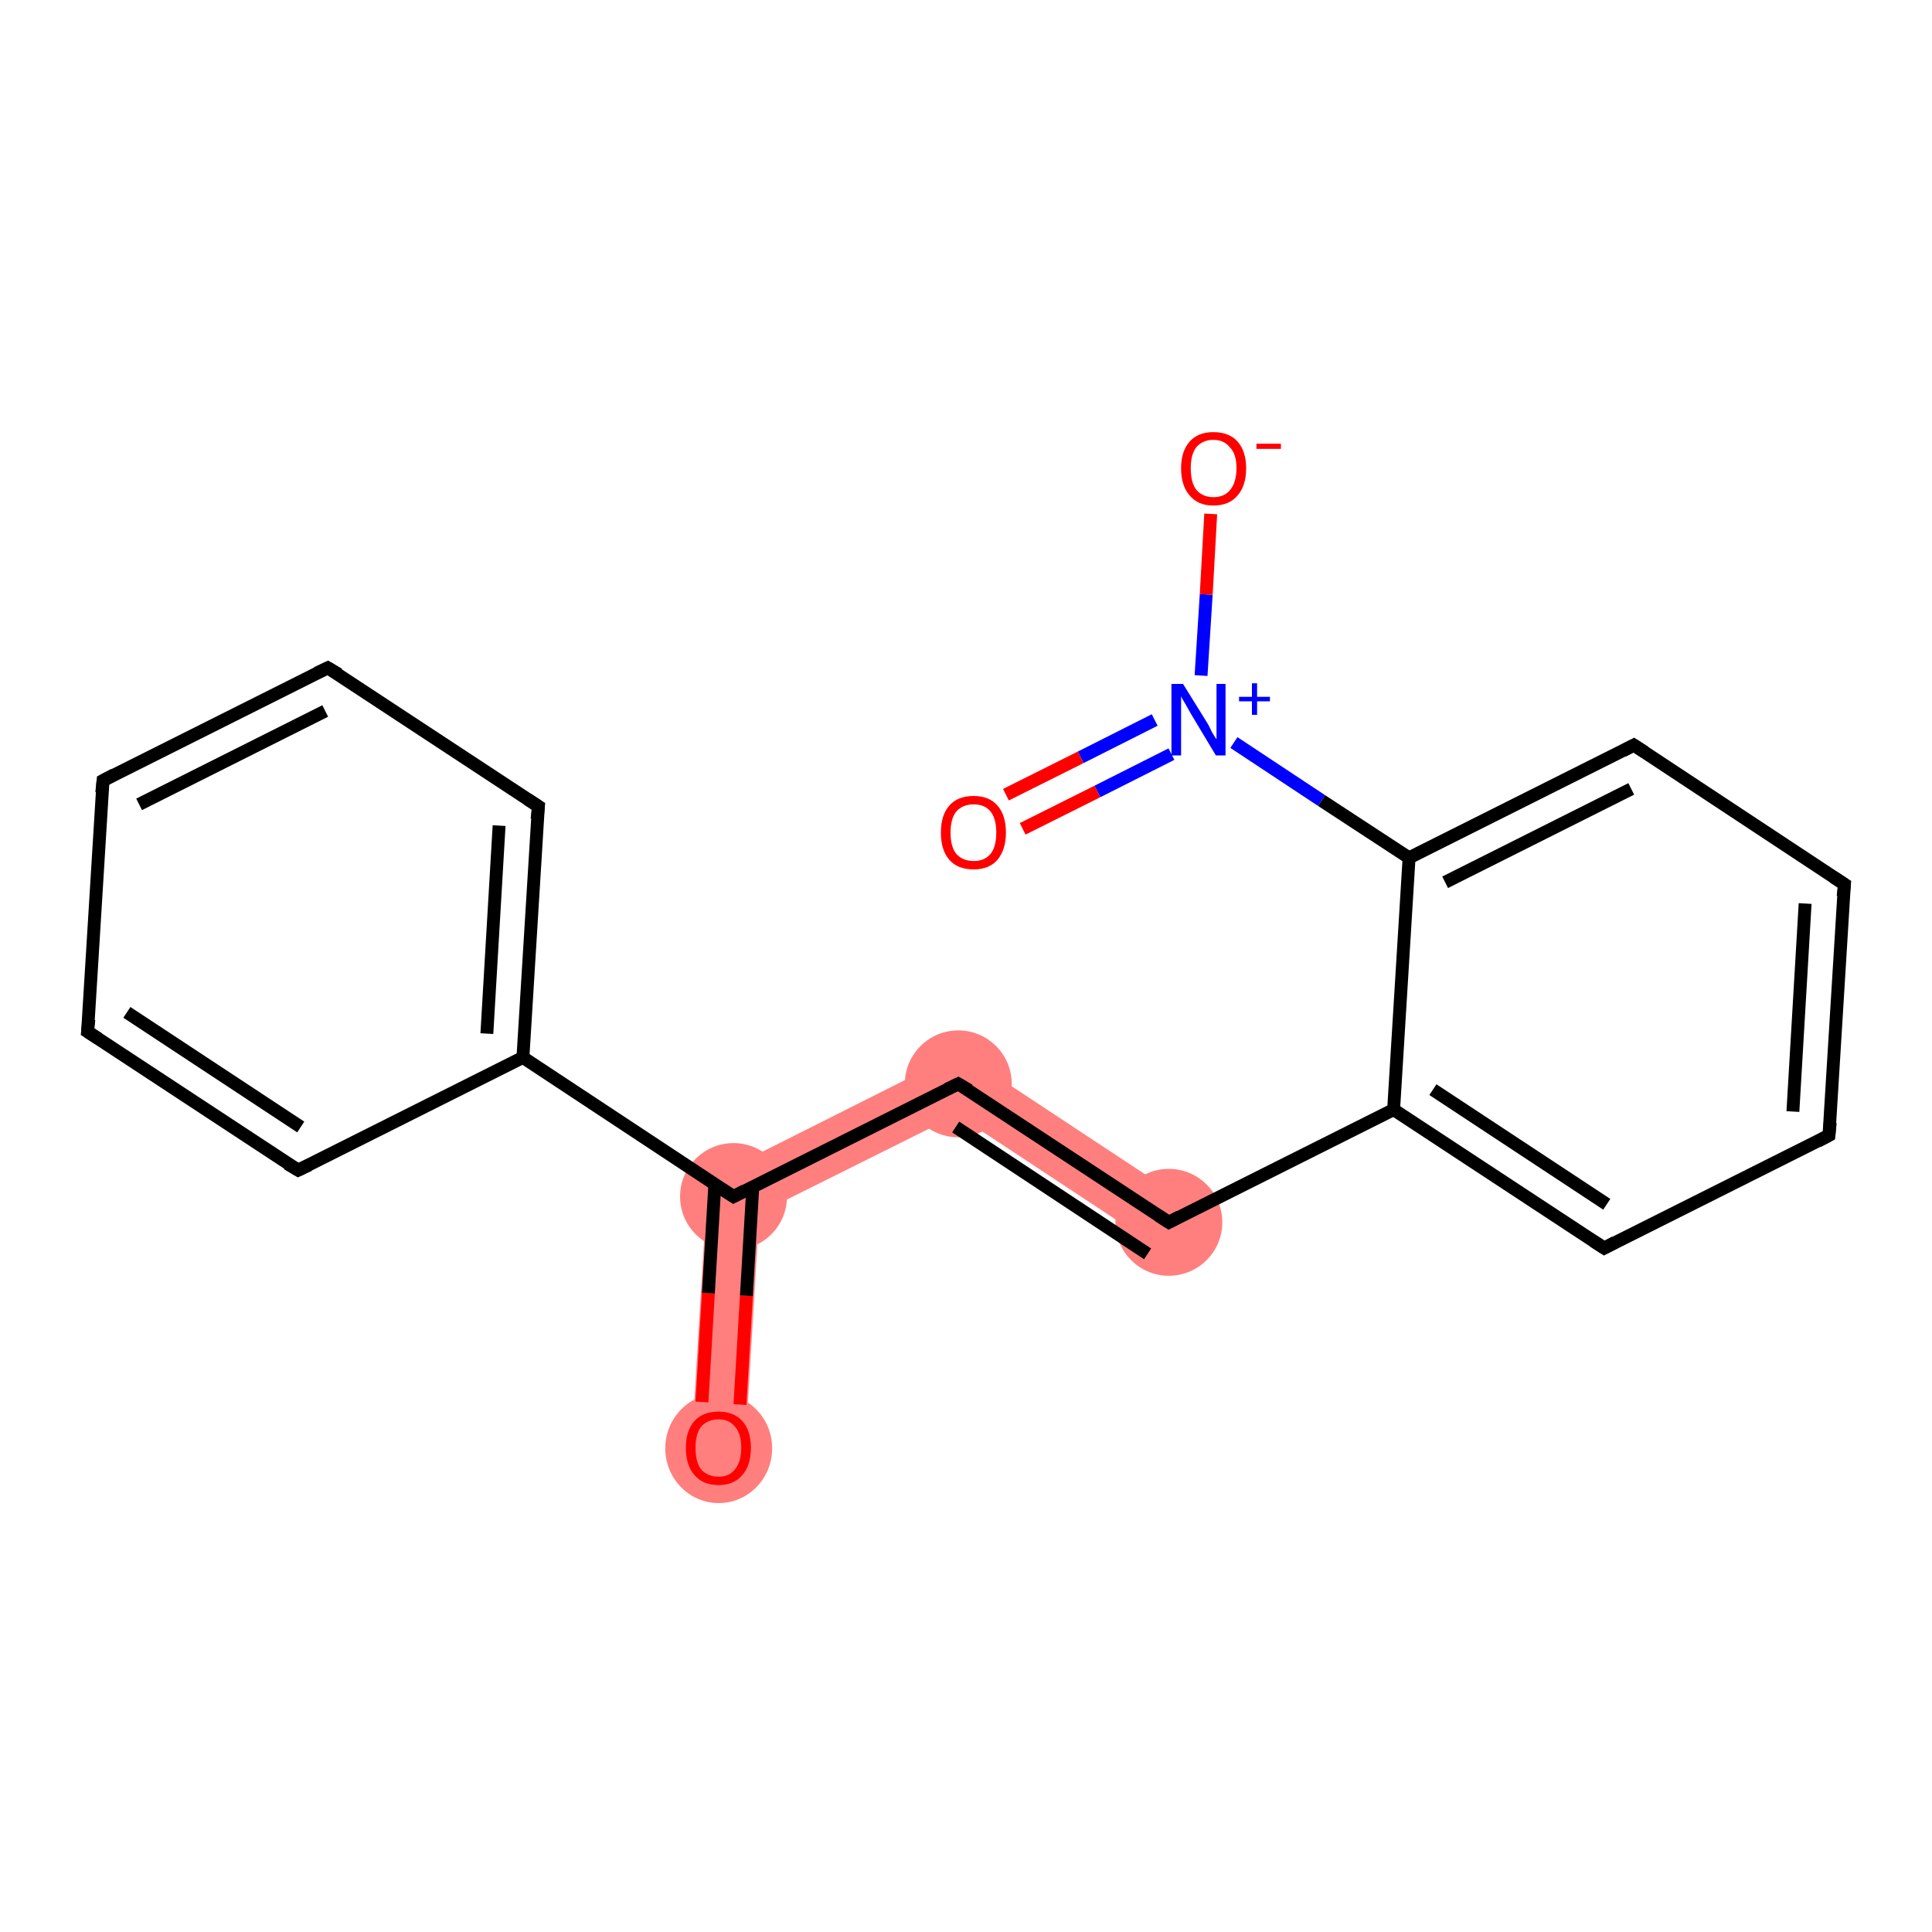 <?xml version='1.0' encoding='iso-8859-1'?>
<svg version='1.1' baseProfile='full'
              xmlns='http://www.w3.org/2000/svg'
                      xmlns:rdkit='http://www.rdkit.org/xml'
                      xmlns:xlink='http://www.w3.org/1999/xlink'
                  xml:space='preserve'
width='300px' height='300px' viewBox='0 0 300 300'>
<!-- END OF HEADER -->
<rect style='opacity:1.0;fill:#FFFFFF;stroke:none' width='300.0' height='300.0' x='0.0' y='0.0'> </rect>
<path class='bond-0 atom-0 atom-1' d='M 109.9,183.1 L 117.9,188.4 L 115.7,225.0 L 107.4,224.5 Z' style='fill:#FF7F7F;fill-rule:evenodd;fill-opacity:1;stroke:#FF7F7F;stroke-width:0.0px;stroke-linecap:butt;stroke-linejoin:miter;stroke-opacity:1;' />
<path class='bond-1 atom-1 atom-2' d='M 149.1,163.4 L 148.6,173.1 L 117.9,188.4 L 109.9,183.1 Z' style='fill:#FF7F7F;fill-rule:evenodd;fill-opacity:1;stroke:#FF7F7F;stroke-width:0.0px;stroke-linecap:butt;stroke-linejoin:miter;stroke-opacity:1;' />
<path class='bond-2 atom-2 atom-3' d='M 149.1,163.4 L 183.8,186.3 L 179.2,193.3 L 148.6,173.1 Z' style='fill:#FF7F7F;fill-rule:evenodd;fill-opacity:1;stroke:#FF7F7F;stroke-width:0.0px;stroke-linecap:butt;stroke-linejoin:miter;stroke-opacity:1;' />
<ellipse cx='111.6' cy='224.9' rx='7.8' ry='8.0' class='atom-0'  style='fill:#FF7F7F;fill-rule:evenodd;stroke:#FF7F7F;stroke-width:1.0px;stroke-linecap:butt;stroke-linejoin:miter;stroke-opacity:1' />
<ellipse cx='113.9' cy='185.8' rx='7.8' ry='7.8' class='atom-1'  style='fill:#FF7F7F;fill-rule:evenodd;stroke:#FF7F7F;stroke-width:1.0px;stroke-linecap:butt;stroke-linejoin:miter;stroke-opacity:1' />
<ellipse cx='148.8' cy='168.3' rx='7.8' ry='7.8' class='atom-2'  style='fill:#FF7F7F;fill-rule:evenodd;stroke:#FF7F7F;stroke-width:1.0px;stroke-linecap:butt;stroke-linejoin:miter;stroke-opacity:1' />
<ellipse cx='181.5' cy='189.8' rx='7.8' ry='7.8' class='atom-3'  style='fill:#FF7F7F;fill-rule:evenodd;stroke:#FF7F7F;stroke-width:1.0px;stroke-linecap:butt;stroke-linejoin:miter;stroke-opacity:1' />
<path class='bond-0 atom-0 atom-1' d='M 109.0,217.7 L 110.0,200.8' style='fill:none;fill-rule:evenodd;stroke:#FF0000;stroke-width:2.0px;stroke-linecap:butt;stroke-linejoin:miter;stroke-opacity:1' />
<path class='bond-0 atom-0 atom-1' d='M 110.0,200.8 L 111.0,183.9' style='fill:none;fill-rule:evenodd;stroke:#000000;stroke-width:2.0px;stroke-linecap:butt;stroke-linejoin:miter;stroke-opacity:1' />
<path class='bond-0 atom-0 atom-1' d='M 114.9,218.1 L 115.9,201.2' style='fill:none;fill-rule:evenodd;stroke:#FF0000;stroke-width:2.0px;stroke-linecap:butt;stroke-linejoin:miter;stroke-opacity:1' />
<path class='bond-0 atom-0 atom-1' d='M 115.9,201.2 L 116.9,184.2' style='fill:none;fill-rule:evenodd;stroke:#000000;stroke-width:2.0px;stroke-linecap:butt;stroke-linejoin:miter;stroke-opacity:1' />
<path class='bond-1 atom-1 atom-2' d='M 113.9,185.8 L 148.8,168.3' style='fill:none;fill-rule:evenodd;stroke:#000000;stroke-width:2.0px;stroke-linecap:butt;stroke-linejoin:miter;stroke-opacity:1' />
<path class='bond-2 atom-2 atom-3' d='M 148.8,168.3 L 181.5,189.8' style='fill:none;fill-rule:evenodd;stroke:#000000;stroke-width:2.0px;stroke-linecap:butt;stroke-linejoin:miter;stroke-opacity:1' />
<path class='bond-2 atom-2 atom-3' d='M 148.4,175.0 L 178.2,194.7' style='fill:none;fill-rule:evenodd;stroke:#000000;stroke-width:2.0px;stroke-linecap:butt;stroke-linejoin:miter;stroke-opacity:1' />
<path class='bond-3 atom-3 atom-4' d='M 181.5,189.8 L 216.4,172.3' style='fill:none;fill-rule:evenodd;stroke:#000000;stroke-width:2.0px;stroke-linecap:butt;stroke-linejoin:miter;stroke-opacity:1' />
<path class='bond-4 atom-4 atom-5' d='M 216.4,172.3 L 249.1,193.8' style='fill:none;fill-rule:evenodd;stroke:#000000;stroke-width:2.0px;stroke-linecap:butt;stroke-linejoin:miter;stroke-opacity:1' />
<path class='bond-4 atom-4 atom-5' d='M 222.5,169.2 L 249.5,187.0' style='fill:none;fill-rule:evenodd;stroke:#000000;stroke-width:2.0px;stroke-linecap:butt;stroke-linejoin:miter;stroke-opacity:1' />
<path class='bond-5 atom-5 atom-6' d='M 249.1,193.8 L 284.0,176.3' style='fill:none;fill-rule:evenodd;stroke:#000000;stroke-width:2.0px;stroke-linecap:butt;stroke-linejoin:miter;stroke-opacity:1' />
<path class='bond-6 atom-6 atom-7' d='M 284.0,176.3 L 286.4,137.3' style='fill:none;fill-rule:evenodd;stroke:#000000;stroke-width:2.0px;stroke-linecap:butt;stroke-linejoin:miter;stroke-opacity:1' />
<path class='bond-6 atom-6 atom-7' d='M 278.4,172.6 L 280.3,140.3' style='fill:none;fill-rule:evenodd;stroke:#000000;stroke-width:2.0px;stroke-linecap:butt;stroke-linejoin:miter;stroke-opacity:1' />
<path class='bond-7 atom-7 atom-8' d='M 286.4,137.3 L 253.7,115.7' style='fill:none;fill-rule:evenodd;stroke:#000000;stroke-width:2.0px;stroke-linecap:butt;stroke-linejoin:miter;stroke-opacity:1' />
<path class='bond-8 atom-8 atom-9' d='M 253.7,115.7 L 218.8,133.2' style='fill:none;fill-rule:evenodd;stroke:#000000;stroke-width:2.0px;stroke-linecap:butt;stroke-linejoin:miter;stroke-opacity:1' />
<path class='bond-8 atom-8 atom-9' d='M 253.3,122.5 L 224.4,137.0' style='fill:none;fill-rule:evenodd;stroke:#000000;stroke-width:2.0px;stroke-linecap:butt;stroke-linejoin:miter;stroke-opacity:1' />
<path class='bond-9 atom-9 atom-10' d='M 218.8,133.2 L 205.2,124.3' style='fill:none;fill-rule:evenodd;stroke:#000000;stroke-width:2.0px;stroke-linecap:butt;stroke-linejoin:miter;stroke-opacity:1' />
<path class='bond-9 atom-9 atom-10' d='M 205.2,124.3 L 191.6,115.3' style='fill:none;fill-rule:evenodd;stroke:#0000FF;stroke-width:2.0px;stroke-linecap:butt;stroke-linejoin:miter;stroke-opacity:1' />
<path class='bond-10 atom-10 atom-11' d='M 179.3,111.8 L 167.8,117.6' style='fill:none;fill-rule:evenodd;stroke:#0000FF;stroke-width:2.0px;stroke-linecap:butt;stroke-linejoin:miter;stroke-opacity:1' />
<path class='bond-10 atom-10 atom-11' d='M 167.8,117.6 L 156.2,123.4' style='fill:none;fill-rule:evenodd;stroke:#FF0000;stroke-width:2.0px;stroke-linecap:butt;stroke-linejoin:miter;stroke-opacity:1' />
<path class='bond-10 atom-10 atom-11' d='M 181.9,117.1 L 170.4,122.9' style='fill:none;fill-rule:evenodd;stroke:#0000FF;stroke-width:2.0px;stroke-linecap:butt;stroke-linejoin:miter;stroke-opacity:1' />
<path class='bond-10 atom-10 atom-11' d='M 170.4,122.9 L 158.8,128.7' style='fill:none;fill-rule:evenodd;stroke:#FF0000;stroke-width:2.0px;stroke-linecap:butt;stroke-linejoin:miter;stroke-opacity:1' />
<path class='bond-11 atom-10 atom-12' d='M 186.5,104.9 L 187.3,92.3' style='fill:none;fill-rule:evenodd;stroke:#0000FF;stroke-width:2.0px;stroke-linecap:butt;stroke-linejoin:miter;stroke-opacity:1' />
<path class='bond-11 atom-10 atom-12' d='M 187.3,92.3 L 188.0,79.8' style='fill:none;fill-rule:evenodd;stroke:#FF0000;stroke-width:2.0px;stroke-linecap:butt;stroke-linejoin:miter;stroke-opacity:1' />
<path class='bond-12 atom-1 atom-13' d='M 113.9,185.8 L 81.2,164.2' style='fill:none;fill-rule:evenodd;stroke:#000000;stroke-width:2.0px;stroke-linecap:butt;stroke-linejoin:miter;stroke-opacity:1' />
<path class='bond-13 atom-13 atom-14' d='M 81.2,164.2 L 83.6,125.2' style='fill:none;fill-rule:evenodd;stroke:#000000;stroke-width:2.0px;stroke-linecap:butt;stroke-linejoin:miter;stroke-opacity:1' />
<path class='bond-13 atom-13 atom-14' d='M 75.6,160.5 L 77.5,128.2' style='fill:none;fill-rule:evenodd;stroke:#000000;stroke-width:2.0px;stroke-linecap:butt;stroke-linejoin:miter;stroke-opacity:1' />
<path class='bond-14 atom-14 atom-15' d='M 83.6,125.2 L 50.9,103.7' style='fill:none;fill-rule:evenodd;stroke:#000000;stroke-width:2.0px;stroke-linecap:butt;stroke-linejoin:miter;stroke-opacity:1' />
<path class='bond-15 atom-15 atom-16' d='M 50.9,103.7 L 16.0,121.2' style='fill:none;fill-rule:evenodd;stroke:#000000;stroke-width:2.0px;stroke-linecap:butt;stroke-linejoin:miter;stroke-opacity:1' />
<path class='bond-15 atom-15 atom-16' d='M 50.5,110.4 L 21.6,124.9' style='fill:none;fill-rule:evenodd;stroke:#000000;stroke-width:2.0px;stroke-linecap:butt;stroke-linejoin:miter;stroke-opacity:1' />
<path class='bond-16 atom-16 atom-17' d='M 16.0,121.2 L 13.6,160.2' style='fill:none;fill-rule:evenodd;stroke:#000000;stroke-width:2.0px;stroke-linecap:butt;stroke-linejoin:miter;stroke-opacity:1' />
<path class='bond-17 atom-17 atom-18' d='M 13.6,160.2 L 46.3,181.7' style='fill:none;fill-rule:evenodd;stroke:#000000;stroke-width:2.0px;stroke-linecap:butt;stroke-linejoin:miter;stroke-opacity:1' />
<path class='bond-17 atom-17 atom-18' d='M 19.7,157.2 L 46.7,175.0' style='fill:none;fill-rule:evenodd;stroke:#000000;stroke-width:2.0px;stroke-linecap:butt;stroke-linejoin:miter;stroke-opacity:1' />
<path class='bond-18 atom-9 atom-4' d='M 218.8,133.2 L 216.4,172.3' style='fill:none;fill-rule:evenodd;stroke:#000000;stroke-width:2.0px;stroke-linecap:butt;stroke-linejoin:miter;stroke-opacity:1' />
<path class='bond-19 atom-18 atom-13' d='M 46.3,181.7 L 81.2,164.2' style='fill:none;fill-rule:evenodd;stroke:#000000;stroke-width:2.0px;stroke-linecap:butt;stroke-linejoin:miter;stroke-opacity:1' />
<path d='M 115.6,184.9 L 113.9,185.8 L 112.2,184.7' style='fill:none;stroke:#000000;stroke-width:2.0px;stroke-linecap:butt;stroke-linejoin:miter;stroke-opacity:1;' />
<path d='M 147.1,169.1 L 148.8,168.3 L 150.5,169.3' style='fill:none;stroke:#000000;stroke-width:2.0px;stroke-linecap:butt;stroke-linejoin:miter;stroke-opacity:1;' />
<path d='M 179.8,188.7 L 181.5,189.8 L 183.2,188.9' style='fill:none;stroke:#000000;stroke-width:2.0px;stroke-linecap:butt;stroke-linejoin:miter;stroke-opacity:1;' />
<path d='M 247.4,192.7 L 249.1,193.8 L 250.8,192.9' style='fill:none;stroke:#000000;stroke-width:2.0px;stroke-linecap:butt;stroke-linejoin:miter;stroke-opacity:1;' />
<path d='M 282.3,177.2 L 284.0,176.3 L 284.2,174.3' style='fill:none;stroke:#000000;stroke-width:2.0px;stroke-linecap:butt;stroke-linejoin:miter;stroke-opacity:1;' />
<path d='M 286.2,139.2 L 286.4,137.3 L 284.7,136.2' style='fill:none;stroke:#000000;stroke-width:2.0px;stroke-linecap:butt;stroke-linejoin:miter;stroke-opacity:1;' />
<path d='M 255.4,116.8 L 253.7,115.7 L 252.0,116.6' style='fill:none;stroke:#000000;stroke-width:2.0px;stroke-linecap:butt;stroke-linejoin:miter;stroke-opacity:1;' />
<path d='M 83.4,127.2 L 83.6,125.2 L 81.9,124.1' style='fill:none;stroke:#000000;stroke-width:2.0px;stroke-linecap:butt;stroke-linejoin:miter;stroke-opacity:1;' />
<path d='M 52.6,104.7 L 50.9,103.7 L 49.2,104.5' style='fill:none;stroke:#000000;stroke-width:2.0px;stroke-linecap:butt;stroke-linejoin:miter;stroke-opacity:1;' />
<path d='M 17.7,120.3 L 16.0,121.2 L 15.8,123.1' style='fill:none;stroke:#000000;stroke-width:2.0px;stroke-linecap:butt;stroke-linejoin:miter;stroke-opacity:1;' />
<path d='M 13.8,158.3 L 13.6,160.2 L 15.3,161.3' style='fill:none;stroke:#000000;stroke-width:2.0px;stroke-linecap:butt;stroke-linejoin:miter;stroke-opacity:1;' />
<path d='M 44.6,180.7 L 46.3,181.7 L 48.0,180.9' style='fill:none;stroke:#000000;stroke-width:2.0px;stroke-linecap:butt;stroke-linejoin:miter;stroke-opacity:1;' />
<path class='atom-0' d='M 106.5 224.8
Q 106.5 222.2, 107.8 220.7
Q 109.1 219.2, 111.6 219.2
Q 114.0 219.2, 115.3 220.7
Q 116.6 222.2, 116.6 224.8
Q 116.6 227.5, 115.3 229.0
Q 114.0 230.6, 111.6 230.6
Q 109.1 230.6, 107.8 229.0
Q 106.5 227.5, 106.5 224.8
M 111.6 229.3
Q 113.2 229.3, 114.1 228.2
Q 115.1 227.0, 115.1 224.8
Q 115.1 222.6, 114.1 221.5
Q 113.2 220.4, 111.6 220.4
Q 109.9 220.4, 108.9 221.5
Q 108.0 222.6, 108.0 224.8
Q 108.0 227.1, 108.9 228.2
Q 109.9 229.3, 111.6 229.3
' fill='#FF0000'/>
<path class='atom-10' d='M 183.7 106.2
L 187.3 112.0
Q 187.7 112.6, 188.2 113.7
Q 188.8 114.7, 188.9 114.8
L 188.9 106.2
L 190.3 106.2
L 190.3 117.3
L 188.8 117.3
L 184.9 110.8
Q 184.5 110.1, 184.0 109.2
Q 183.5 108.4, 183.4 108.1
L 183.4 117.3
L 181.9 117.3
L 181.9 106.2
L 183.7 106.2
' fill='#0000FF'/>
<path class='atom-10' d='M 192.4 108.2
L 194.4 108.2
L 194.4 106.1
L 195.2 106.1
L 195.2 108.2
L 197.2 108.2
L 197.2 108.9
L 195.2 108.9
L 195.2 111.0
L 194.4 111.0
L 194.4 108.9
L 192.4 108.9
L 192.4 108.2
' fill='#0000FF'/>
<path class='atom-11' d='M 146.1 129.3
Q 146.1 126.6, 147.4 125.1
Q 148.7 123.6, 151.2 123.6
Q 153.6 123.6, 154.9 125.1
Q 156.2 126.6, 156.2 129.3
Q 156.2 131.9, 154.9 133.5
Q 153.6 135.0, 151.2 135.0
Q 148.7 135.0, 147.4 133.5
Q 146.1 132.0, 146.1 129.3
M 151.2 133.7
Q 152.9 133.7, 153.8 132.6
Q 154.7 131.5, 154.7 129.3
Q 154.7 127.1, 153.8 126.0
Q 152.9 124.9, 151.2 124.9
Q 149.5 124.9, 148.5 126.0
Q 147.6 127.1, 147.6 129.3
Q 147.6 131.5, 148.5 132.6
Q 149.5 133.7, 151.2 133.7
' fill='#FF0000'/>
<path class='atom-12' d='M 183.4 72.7
Q 183.4 70.1, 184.7 68.6
Q 186.0 67.1, 188.4 67.1
Q 190.9 67.1, 192.2 68.6
Q 193.5 70.1, 193.5 72.7
Q 193.5 75.4, 192.2 76.9
Q 190.9 78.5, 188.4 78.5
Q 186.0 78.5, 184.7 76.9
Q 183.4 75.4, 183.4 72.7
M 188.4 77.2
Q 190.1 77.2, 191.0 76.1
Q 192.0 74.9, 192.0 72.7
Q 192.0 70.5, 191.0 69.5
Q 190.1 68.3, 188.4 68.3
Q 186.8 68.3, 185.8 69.4
Q 184.9 70.5, 184.9 72.7
Q 184.9 75.0, 185.8 76.1
Q 186.8 77.2, 188.4 77.2
' fill='#FF0000'/>
<path class='atom-12' d='M 195.1 68.9
L 198.9 68.9
L 198.9 69.7
L 195.1 69.7
L 195.1 68.9
' fill='#FF0000'/>
</svg>
